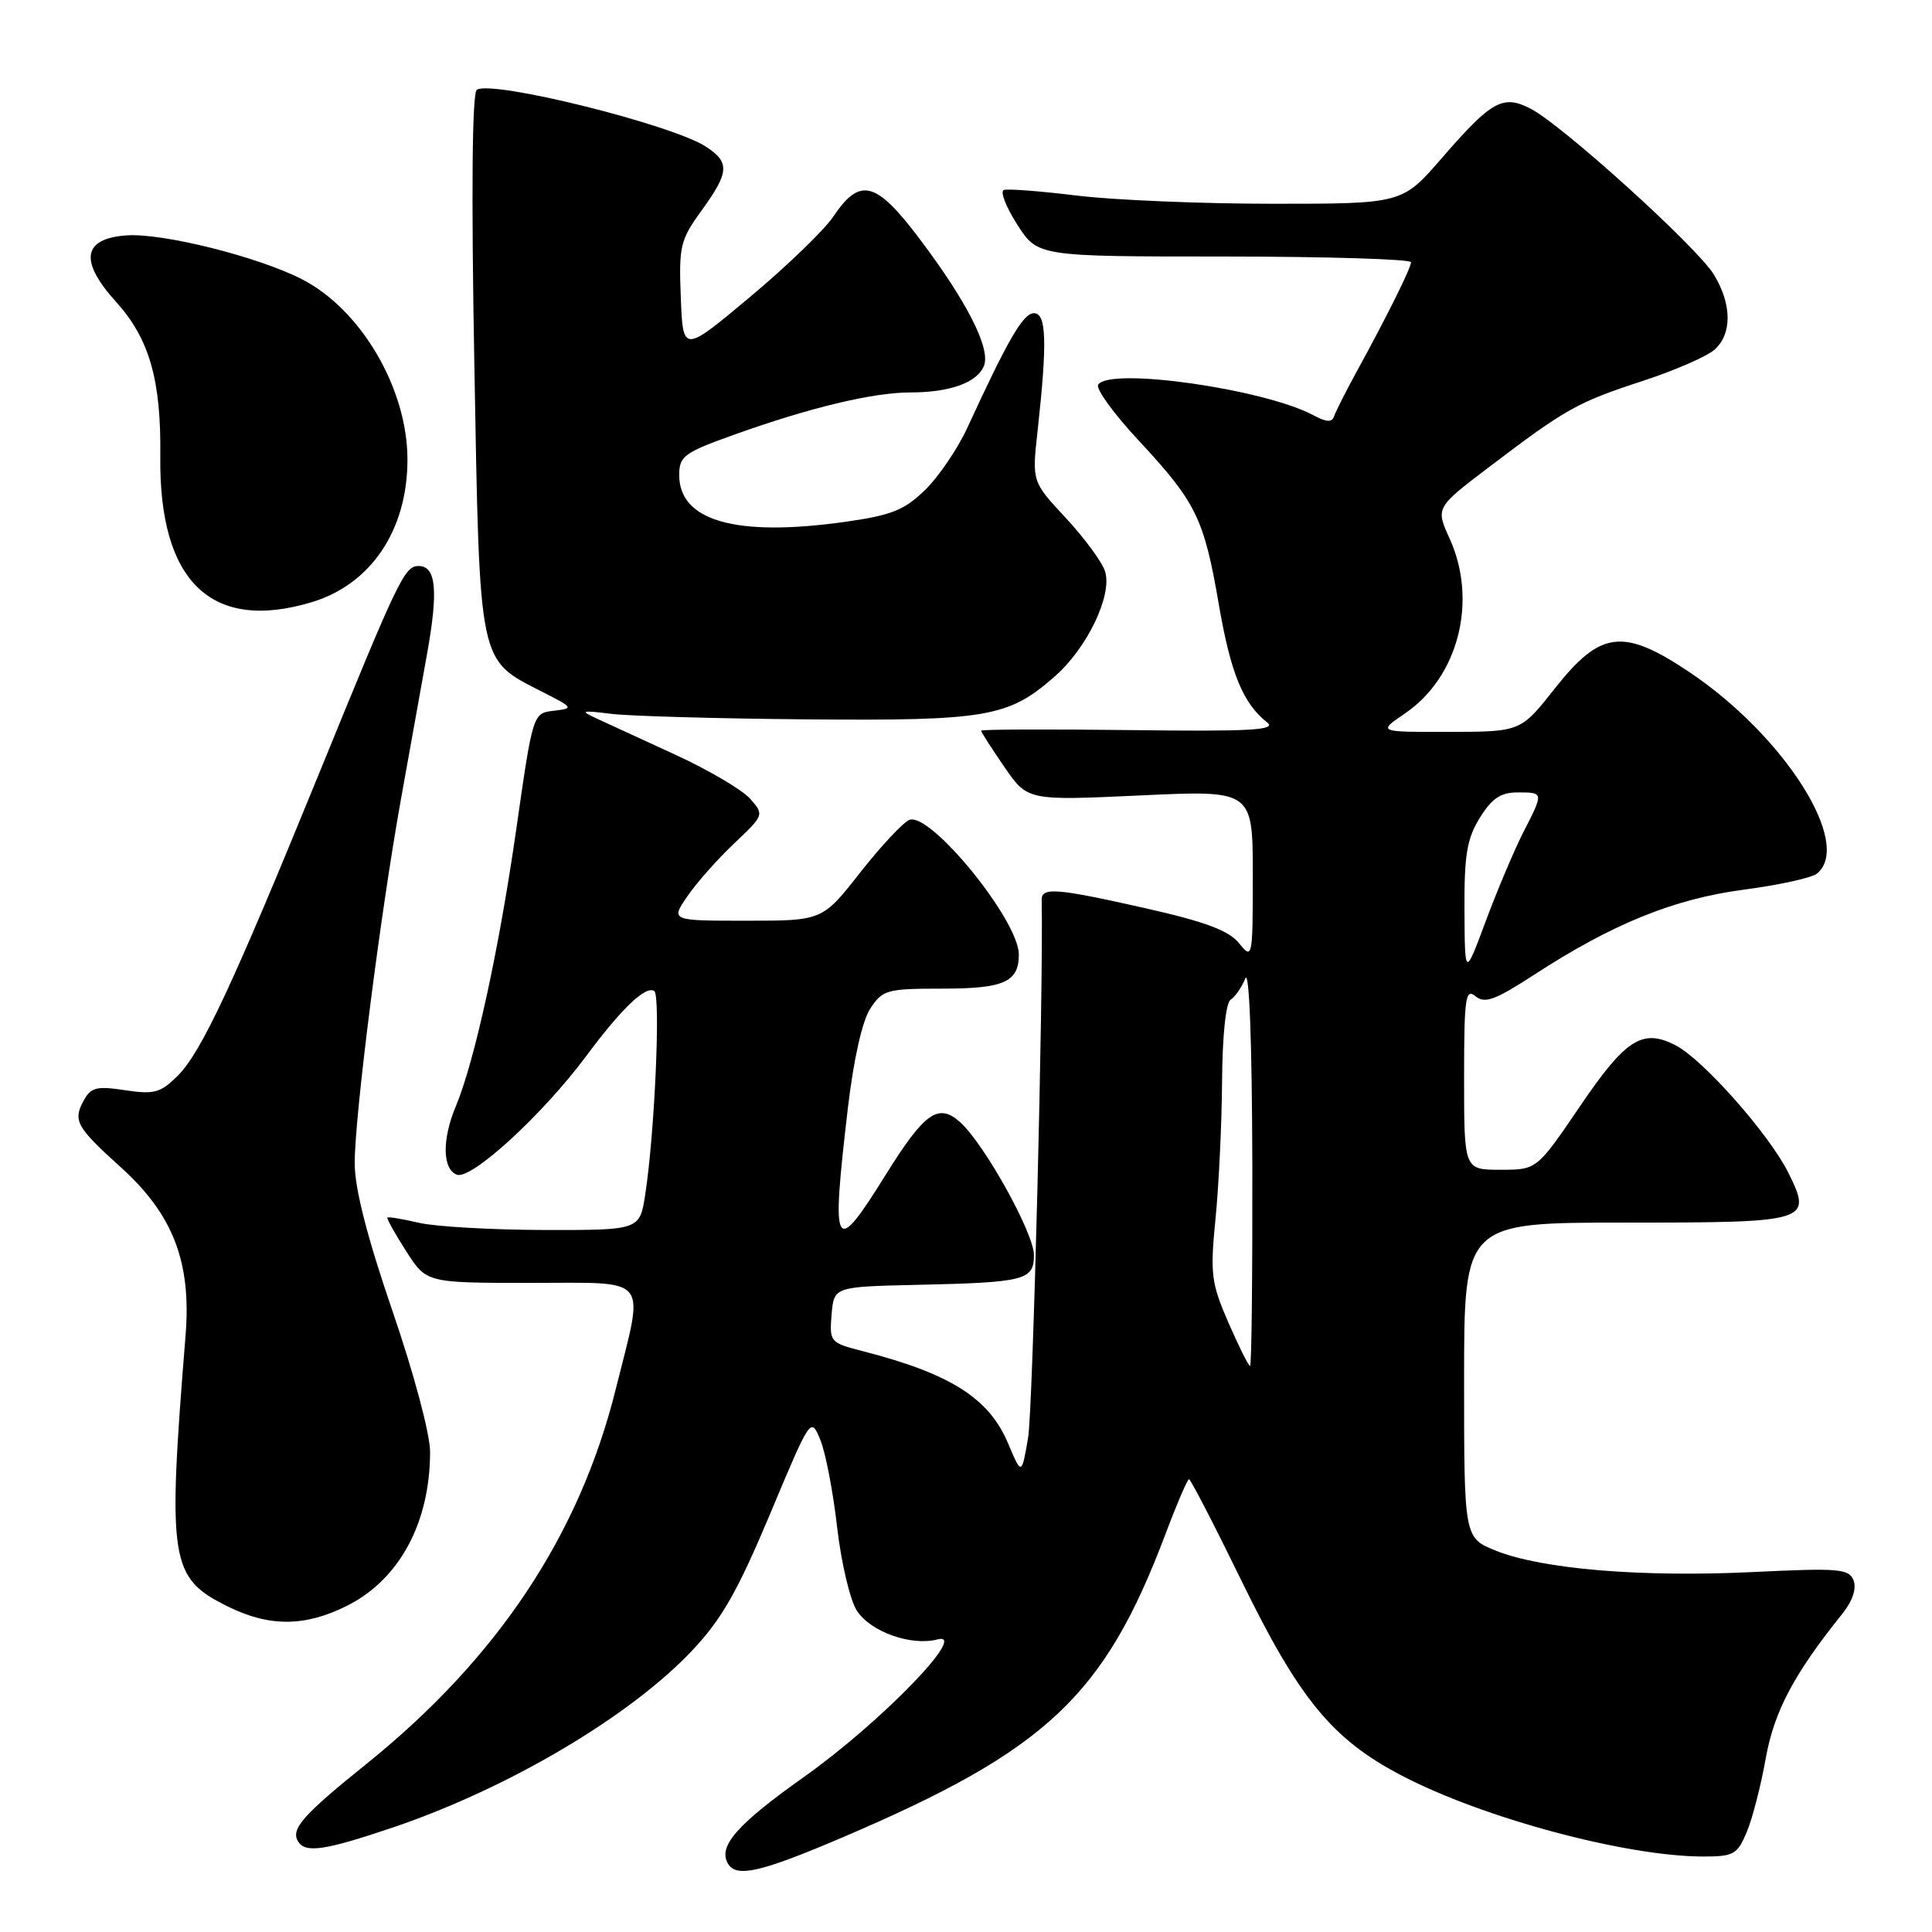 <?xml version="1.0" encoding="UTF-8" standalone="no"?>
<!DOCTYPE svg PUBLIC "-//W3C//DTD SVG 1.1//EN" "http://www.w3.org/Graphics/SVG/1.1/DTD/svg11.dtd" >
<svg xmlns="http://www.w3.org/2000/svg" xmlns:xlink="http://www.w3.org/1999/xlink" version="1.1" viewBox="0 0 256 256">
 <g >
 <path fill="currentColor"
d=" M 111.67 243.45 C 138.70 231.90 146.33 224.74 154.44 203.25 C 155.94 199.26 157.35 196.00 157.55 196.00 C 157.76 196.00 160.86 201.99 164.43 209.31 C 172.14 225.12 176.50 230.45 185.71 235.26 C 196.50 240.91 215.49 246.00 225.73 246.00 C 229.72 246.00 230.22 245.71 231.46 242.74 C 232.21 240.95 233.34 236.56 233.97 232.99 C 235.08 226.77 237.71 221.81 244.12 213.83 C 245.46 212.17 246.02 210.50 245.61 209.42 C 245.01 207.86 243.70 207.75 232.16 208.31 C 217.45 209.01 204.33 207.92 198.23 205.48 C 194.00 203.78 194.00 203.78 194.00 182.89 C 194.00 162.00 194.00 162.00 215.38 162.00 C 239.80 162.00 240.18 161.88 236.95 155.37 C 234.46 150.34 225.67 140.40 222.05 138.52 C 217.63 136.24 215.43 137.64 209.34 146.61 C 203.64 155.00 203.64 155.00 198.82 155.00 C 194.00 155.00 194.00 155.00 194.00 142.88 C 194.00 132.23 194.18 130.91 195.50 132.00 C 196.73 133.02 198.09 132.53 203.25 129.18 C 213.64 122.42 221.76 119.12 231.03 117.89 C 235.69 117.28 240.06 116.32 240.75 115.76 C 245.57 111.87 236.43 97.46 223.78 89.01 C 215.06 83.19 212.07 83.56 206.02 91.23 C 201.50 96.96 201.50 96.96 192.02 96.98 C 182.54 97.00 182.54 97.00 186.16 94.54 C 193.25 89.72 195.83 79.63 192.09 71.38 C 190.22 67.27 190.22 67.27 197.36 61.85 C 207.50 54.15 209.00 53.31 217.66 50.48 C 221.91 49.09 226.20 47.22 227.20 46.32 C 229.53 44.21 229.49 40.31 227.09 36.37 C 224.87 32.74 207.03 16.58 202.83 14.41 C 199.14 12.50 197.65 13.33 191.03 20.97 C 185.80 27.00 185.80 27.00 168.65 27.00 C 159.22 27.00 147.56 26.51 142.73 25.92 C 137.91 25.33 133.54 24.99 133.02 25.17 C 132.49 25.35 133.29 27.41 134.78 29.74 C 137.50 33.99 137.50 33.99 162.25 33.99 C 175.86 34.00 186.99 34.34 186.97 34.75 C 186.93 35.58 183.77 41.94 179.77 49.23 C 178.35 51.83 177.01 54.48 176.79 55.12 C 176.50 55.99 175.82 55.97 174.07 55.04 C 167.52 51.53 146.98 48.61 145.51 50.98 C 145.18 51.51 147.59 54.84 150.87 58.36 C 158.50 66.56 159.54 68.68 161.50 80.09 C 163.08 89.25 164.70 93.20 167.92 95.74 C 169.19 96.75 165.64 96.94 149.75 96.74 C 138.89 96.61 130.00 96.64 130.00 96.82 C 130.00 97.00 131.39 99.15 133.08 101.62 C 136.16 106.09 136.16 106.09 151.08 105.40 C 166.00 104.70 166.00 104.70 166.00 115.96 C 166.00 127.00 165.96 127.18 164.18 124.98 C 162.83 123.31 159.72 122.14 151.93 120.38 C 139.97 117.68 137.99 117.52 138.03 119.25 C 138.27 130.90 136.86 186.83 136.23 190.50 C 135.37 195.50 135.37 195.50 133.57 191.24 C 131.04 185.24 125.93 182.01 114.19 179.00 C 110.00 177.92 109.89 177.79 110.19 174.20 C 110.50 170.50 110.50 170.50 121.50 170.25 C 135.85 169.93 137.00 169.64 137.00 166.29 C 137.00 163.41 130.46 151.63 127.25 148.72 C 124.35 146.10 122.53 147.38 117.40 155.60 C 110.52 166.65 110.11 165.94 112.34 146.89 C 113.11 140.36 114.25 135.27 115.32 133.64 C 116.94 131.16 117.52 131.00 124.82 131.00 C 133.04 131.00 135.00 130.13 135.00 126.47 C 135.00 121.96 123.29 107.57 120.50 108.64 C 119.69 108.95 116.76 112.08 113.99 115.60 C 108.97 122.00 108.97 122.00 98.92 122.00 C 88.86 122.00 88.86 122.00 91.09 118.75 C 92.31 116.96 95.11 113.81 97.30 111.74 C 101.25 108.00 101.27 107.96 99.39 105.83 C 98.35 104.65 93.90 102.04 89.50 100.01 C 85.10 97.99 80.38 95.82 79.00 95.18 C 76.81 94.17 77.05 94.10 81.00 94.59 C 83.47 94.89 95.17 95.22 107.00 95.32 C 130.78 95.52 133.62 95.03 139.75 89.64 C 144.06 85.87 147.41 78.88 146.43 75.72 C 146.05 74.50 143.72 71.32 141.24 68.65 C 136.74 63.81 136.74 63.81 137.48 57.15 C 138.78 45.35 138.67 41.50 137.00 41.50 C 135.58 41.50 133.57 44.96 128.17 56.70 C 126.88 59.49 124.36 63.20 122.55 64.95 C 119.80 67.62 118.09 68.29 111.89 69.16 C 97.52 71.17 90.00 69.03 90.00 62.95 C 90.00 60.45 90.64 59.97 97.25 57.61 C 107.33 54.00 115.67 52.00 120.64 52.00 C 125.90 52.00 129.53 50.68 130.39 48.44 C 131.26 46.15 128.15 40.00 121.89 31.70 C 116.06 23.96 113.97 23.42 110.40 28.72 C 109.21 30.49 104.25 35.28 99.37 39.36 C 90.50 46.78 90.50 46.78 90.21 39.44 C 89.94 32.62 90.13 31.80 92.96 27.90 C 96.64 22.82 96.73 21.52 93.55 19.44 C 89.07 16.51 65.27 10.59 63.18 11.89 C 62.56 12.28 62.44 25.44 62.85 48.18 C 63.58 88.53 63.33 87.31 71.87 91.68 C 76.01 93.79 76.05 93.86 73.37 94.18 C 70.61 94.50 70.61 94.50 68.39 110.00 C 66.12 125.82 62.89 140.64 60.39 146.61 C 58.56 150.98 58.62 154.92 60.53 155.65 C 62.43 156.38 71.85 147.75 77.61 140.02 C 82.36 133.62 85.53 130.59 86.69 131.31 C 87.56 131.84 86.75 150.16 85.50 158.25 C 84.77 163.00 84.77 163.00 72.14 162.98 C 65.19 162.96 57.71 162.54 55.53 162.03 C 53.34 161.52 51.46 161.21 51.33 161.33 C 51.21 161.45 52.32 163.45 53.81 165.77 C 56.50 169.99 56.50 169.99 70.25 169.99 C 86.38 170.00 85.40 168.78 81.59 184.07 C 76.77 203.43 65.94 219.71 48.58 233.71 C 40.11 240.52 38.49 242.37 39.50 244.01 C 40.48 245.58 43.03 245.20 52.06 242.15 C 67.33 236.98 83.44 227.46 91.68 218.74 C 95.63 214.56 97.72 210.89 102.04 200.61 C 107.44 187.72 107.44 187.72 108.71 190.82 C 109.40 192.52 110.40 197.74 110.93 202.41 C 111.47 207.09 112.64 212.05 113.55 213.44 C 115.39 216.24 120.73 218.14 124.23 217.23 C 128.45 216.13 116.70 228.24 106.58 235.42 C 97.60 241.78 95.07 244.69 96.49 246.99 C 97.62 248.82 100.88 248.06 111.67 243.45 Z  M 46.03 212.75 C 52.94 209.26 56.98 201.75 56.99 192.39 C 57.00 190.06 54.84 181.97 52.00 173.70 C 48.62 163.83 47.00 157.49 47.00 154.12 C 47.00 147.86 50.39 121.17 53.11 106.00 C 54.25 99.67 55.82 90.93 56.60 86.57 C 58.10 78.20 57.78 75.00 55.46 75.00 C 53.61 75.00 52.81 76.67 42.48 102.00 C 30.90 130.39 26.70 139.39 23.57 142.52 C 21.28 144.81 20.44 145.04 16.58 144.46 C 12.75 143.88 12.03 144.07 11.04 145.92 C 9.66 148.51 10.14 149.37 16.06 154.72 C 22.94 160.94 25.37 167.26 24.59 176.92 C 22.17 207.02 22.49 209.05 30.21 212.88 C 35.72 215.60 40.46 215.56 46.03 212.75 Z  M 41.28 79.80 C 49.14 77.44 53.98 70.27 53.99 60.93 C 54.01 51.52 47.85 41.00 39.97 36.98 C 34.10 33.99 21.51 30.85 16.76 31.19 C 10.94 31.61 10.48 34.57 15.37 39.99 C 19.80 44.89 21.36 50.34 21.24 60.46 C 21.05 77.07 28.00 83.78 41.28 79.80 Z  M 162.77 175.25 C 160.49 170.00 160.34 168.81 161.06 161.50 C 161.50 157.10 161.89 148.91 161.93 143.31 C 161.97 137.23 162.43 132.85 163.07 132.46 C 163.66 132.09 164.53 130.83 165.01 129.65 C 165.53 128.35 165.90 138.11 165.94 154.25 C 165.97 168.96 165.84 181.00 165.64 181.00 C 165.44 181.00 164.15 178.41 162.77 175.25 Z  M 194.05 120.62 C 194.01 113.31 194.37 111.14 196.08 108.37 C 197.68 105.79 198.85 105.00 201.08 105.00 C 204.57 105.00 204.57 104.97 201.84 110.29 C 200.66 112.61 198.43 117.88 196.89 122.00 C 194.10 129.50 194.10 129.50 194.05 120.62 Z "/>
</g>
</svg>